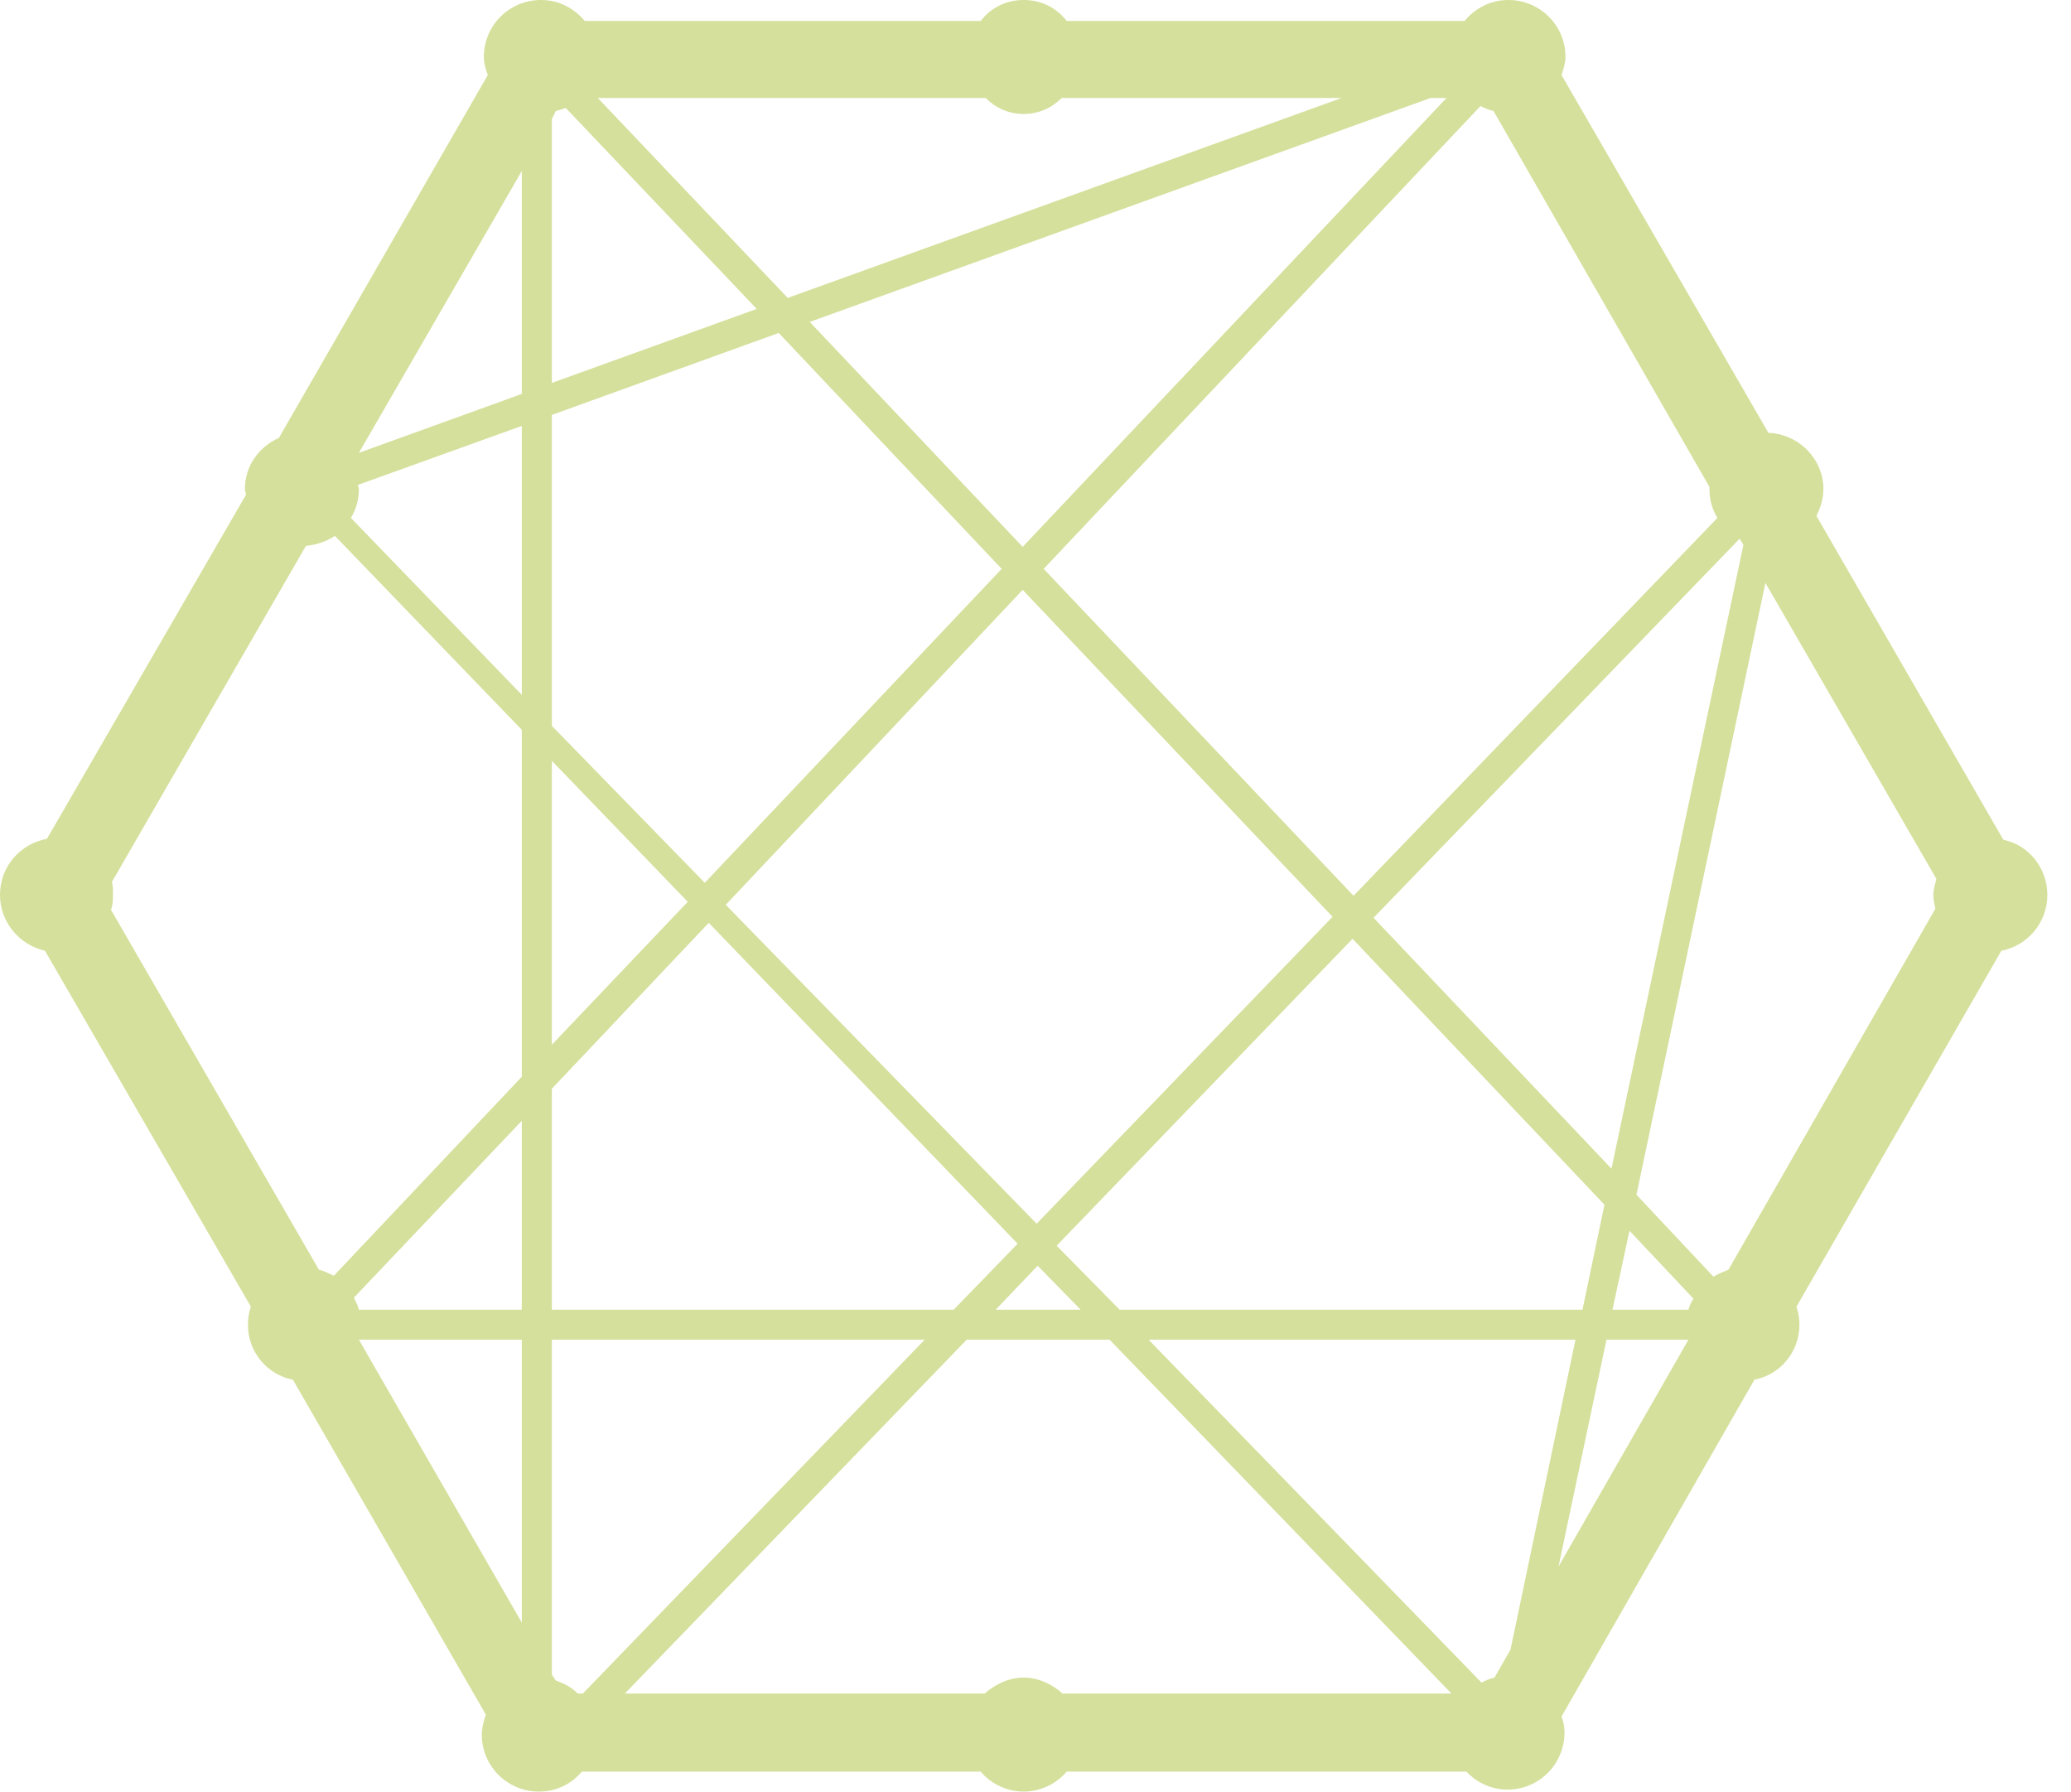 <svg width="52" height="45" viewBox="0 0 52 45" fill="none" xmlns="http://www.w3.org/2000/svg">
<path d="M50.301 21.084L45.608 12.952C45.708 12.751 45.783 12.525 45.783 12.274C45.783 11.521 45.156 10.893 44.403 10.868L39.207 1.883C39.257 1.732 39.307 1.581 39.307 1.431C39.307 0.628 38.655 0 37.877 0C37.425 0 37.048 0.201 36.772 0.527H26.782C26.531 0.201 26.155 9.37458e-05 25.703 9.37458e-05C25.251 9.37458e-05 24.875 0.201 24.623 0.527H14.684C14.408 0.201 14.031 9.37458e-05 13.579 9.37458e-05C12.801 9.37458e-05 12.149 0.628 12.149 1.431C12.149 1.581 12.199 1.757 12.249 1.883L7.003 10.994C6.501 11.22 6.15 11.697 6.15 12.274C6.15 12.324 6.175 12.375 6.175 12.425L1.18 21.059C0.502 21.185 0 21.762 0 22.465C0 23.143 0.477 23.72 1.13 23.871L6.3 32.806C6.25 32.957 6.225 33.083 6.225 33.258C6.225 33.936 6.702 34.513 7.354 34.639L12.199 43.047C12.149 43.198 12.098 43.374 12.098 43.549C12.098 44.352 12.751 44.98 13.529 44.98C13.981 44.98 14.358 44.779 14.609 44.478H24.624C24.875 44.779 25.276 44.98 25.703 44.98C26.13 44.98 26.531 44.779 26.782 44.478H36.822C37.073 44.754 37.45 44.93 37.851 44.93C38.655 44.93 39.282 44.277 39.282 43.499C39.282 43.348 39.257 43.223 39.207 43.097L44.051 34.639C44.704 34.513 45.181 33.936 45.181 33.258C45.181 33.108 45.156 32.957 45.106 32.806L50.251 23.87C50.904 23.745 51.406 23.168 51.406 22.465C51.406 21.787 50.929 21.21 50.301 21.084V21.084ZM13.102 40.738L9.011 33.635H13.102V40.738ZM13.102 32.882H9.011C8.986 32.781 8.936 32.681 8.886 32.58L13.102 28.138V32.882ZM13.102 27.033L8.384 32.028C8.258 31.978 8.133 31.903 8.007 31.878L2.786 22.841C2.836 22.716 2.836 22.59 2.836 22.465C2.836 22.339 2.836 22.239 2.811 22.139L7.681 13.705C7.932 13.68 8.183 13.604 8.409 13.454L13.102 18.323V27.033H13.102ZM13.102 17.445L8.81 13.002C8.936 12.801 9.011 12.55 9.011 12.274C9.011 12.249 8.986 12.199 8.986 12.174L13.102 10.693V17.445ZM13.102 9.89L9.011 11.37L13.102 4.292V9.89ZM43.7 13.554L43.775 13.68L40.462 29.342L34.488 23.042L43.675 13.529L43.7 13.554ZM26.054 31.777L27.134 32.882H25L26.054 31.777ZM26.029 30.723L18.223 22.716L25.678 14.809L33.459 23.017L26.029 30.723V30.723ZM26.531 31.275L33.961 23.569L40.286 30.246L39.734 32.882H28.113L26.531 31.275V31.275ZM37.174 2.661C37.274 2.711 37.374 2.761 37.5 2.786L42.922 12.224V12.274C42.922 12.55 42.997 12.801 43.123 13.002L33.986 22.49L26.205 14.282L37.174 2.661ZM36.32 2.46L25.678 13.73L20.331 8.082L35.919 2.46H36.32V2.46ZM24.749 2.46C25 2.711 25.326 2.861 25.703 2.861C26.079 2.861 26.406 2.711 26.657 2.46H33.685L19.779 7.48L15.01 2.46H24.749V2.46ZM13.856 2.987L13.956 2.786C14.041 2.765 14.124 2.74 14.207 2.711L19.001 7.756L13.856 9.614V2.987ZM13.856 10.417L19.553 8.359L25.151 14.282L17.696 22.164L13.856 18.223V10.417ZM13.856 19.101L17.269 22.641L13.856 26.23V19.101V19.101ZM13.856 27.334L17.796 23.168L25.552 31.225L23.946 32.882H13.856V27.334V27.334ZM14.508 42.52C14.358 42.37 14.182 42.269 13.956 42.194L13.856 42.043V33.635H23.218L14.634 42.52H14.508ZM26.682 42.52C26.431 42.294 26.079 42.118 25.703 42.118C25.326 42.118 24.975 42.294 24.724 42.52H15.688L24.272 33.635H27.861L36.446 42.52H26.682ZM37.927 41.416L37.525 42.118C37.4 42.144 37.299 42.194 37.199 42.244L28.84 33.635H39.558L37.927 41.416V41.416ZM39.132 39.332L40.336 33.635H42.395L39.132 39.332ZM42.395 32.882H40.487L40.914 30.899L42.52 32.605C42.47 32.681 42.42 32.781 42.395 32.882V32.882ZM48.594 22.816L43.399 31.878C43.273 31.928 43.148 31.978 43.022 32.053L41.089 29.995L44.327 14.634L48.619 22.063C48.594 22.189 48.544 22.314 48.544 22.465C48.544 22.59 48.569 22.691 48.594 22.816Z" fill="#D4E09B"/>
</svg>
